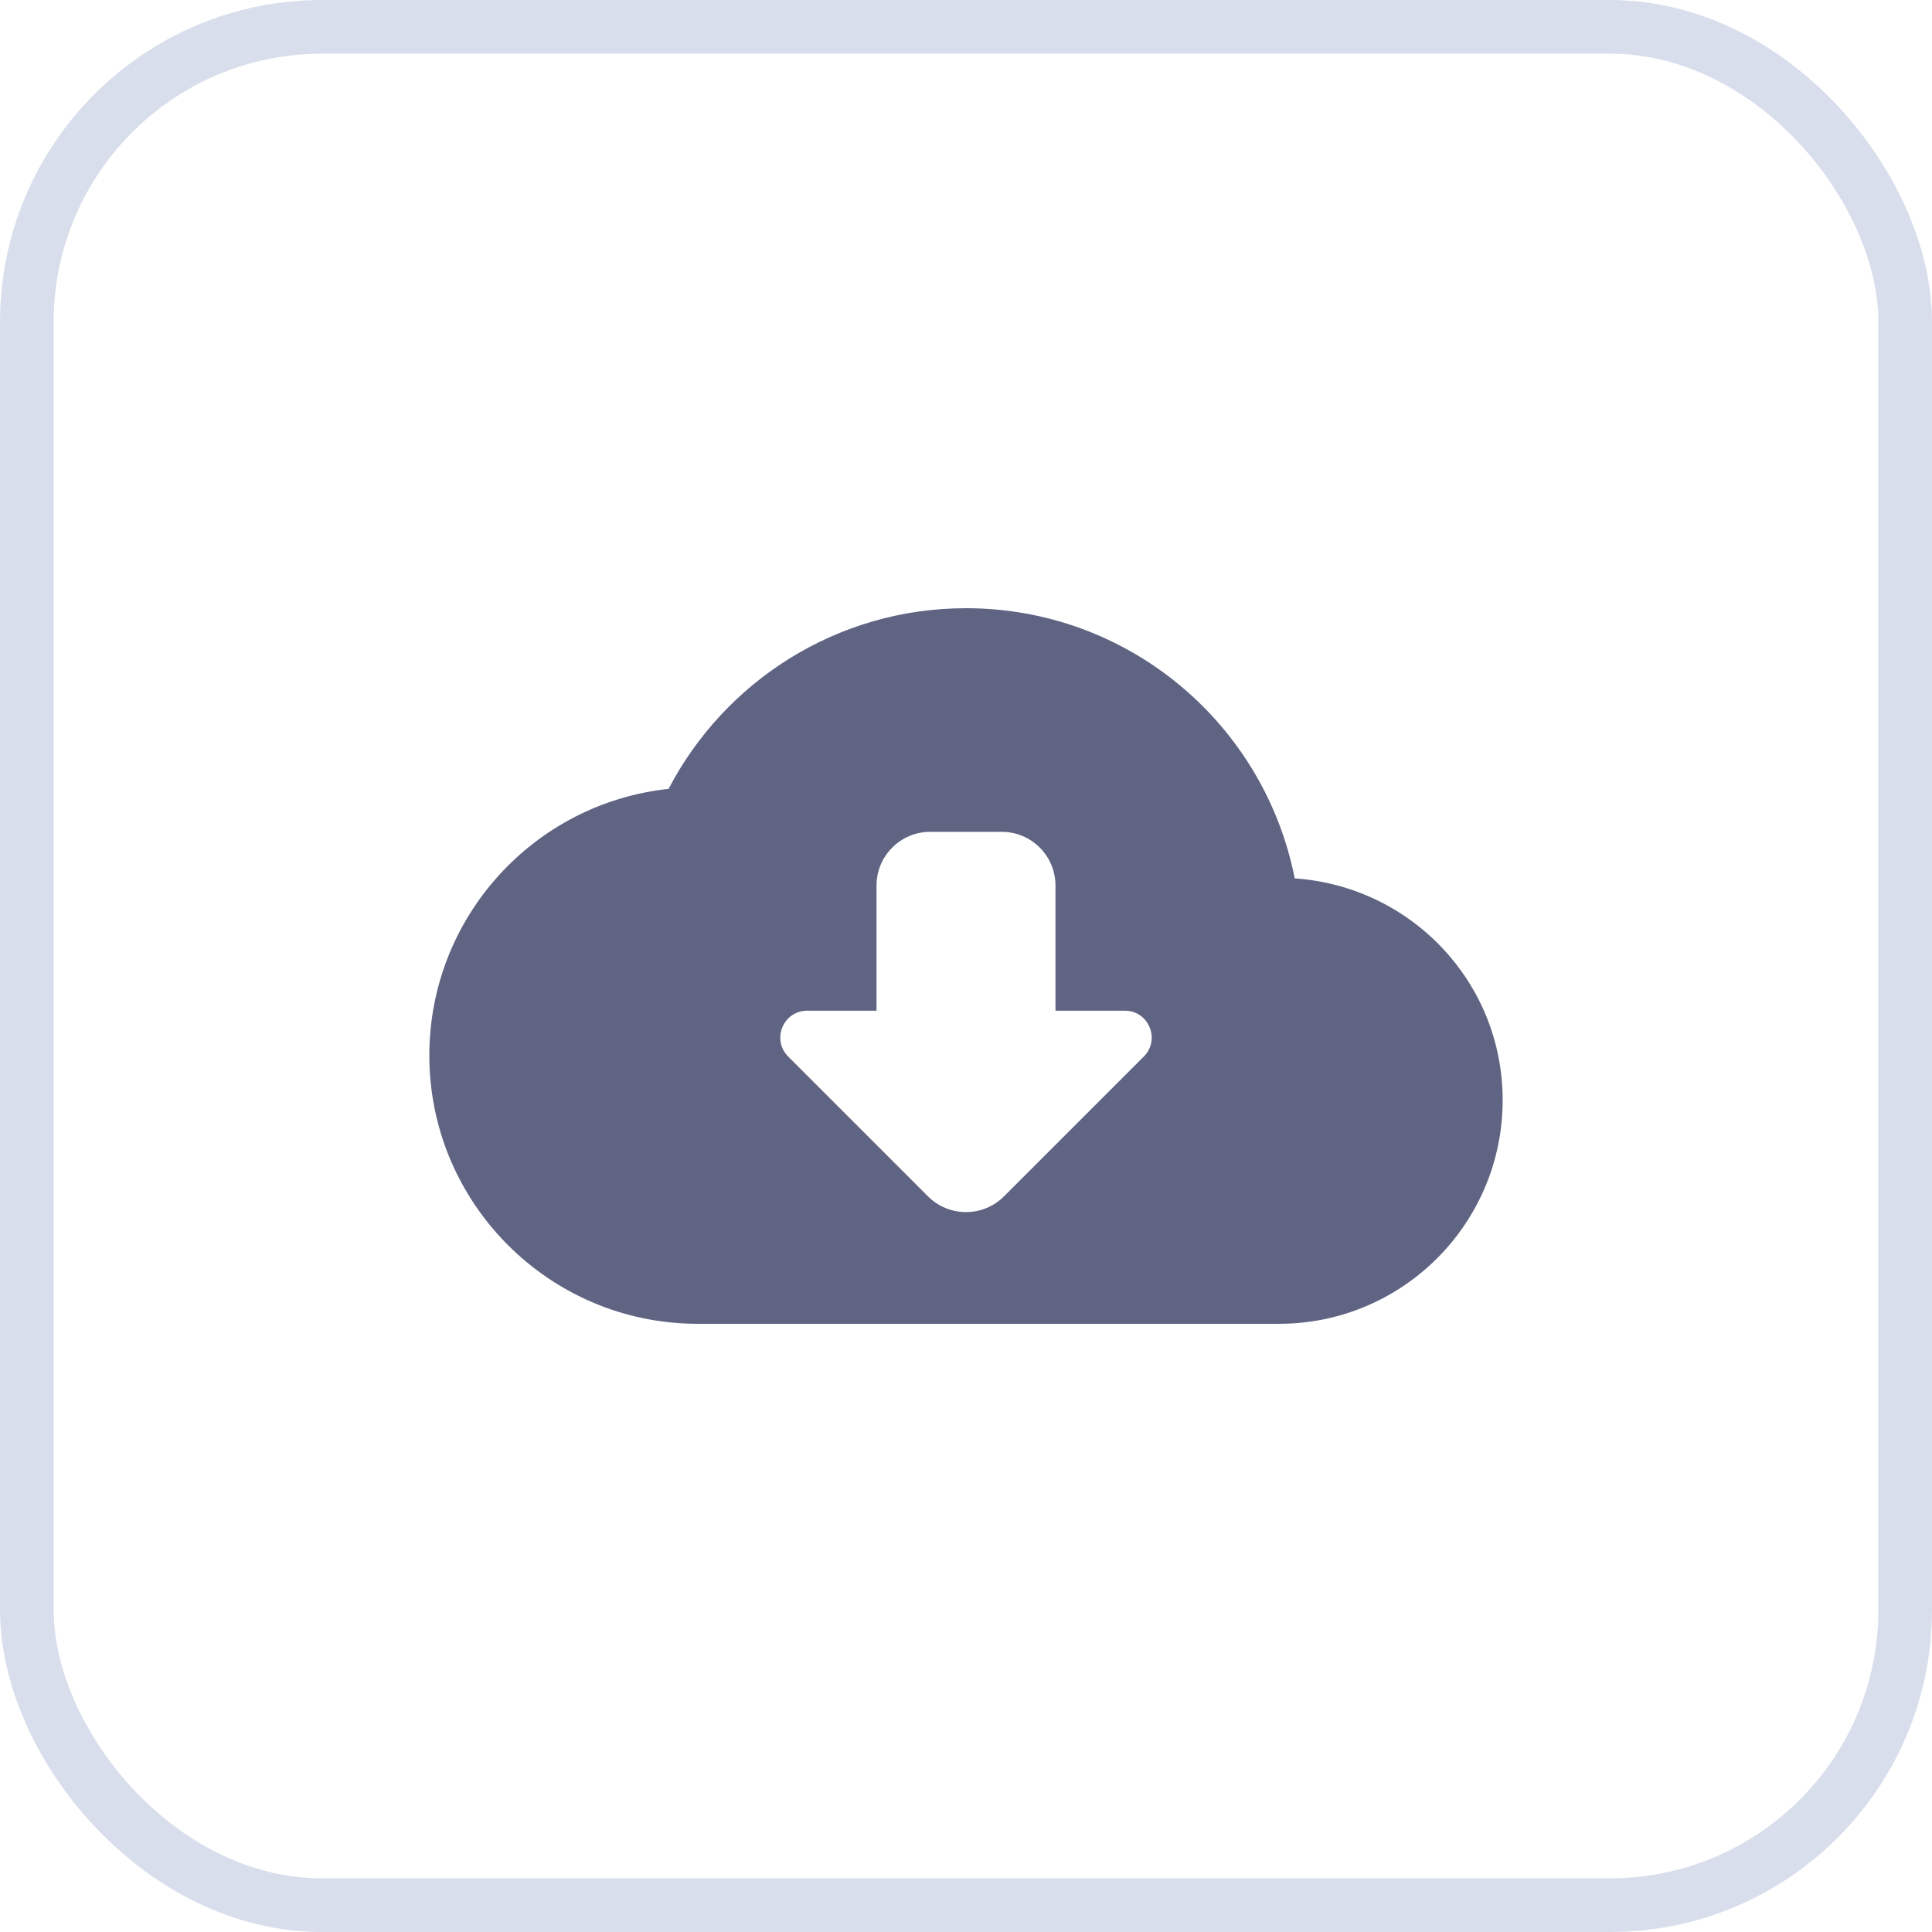 <svg width="36" height="36" viewBox="0 0 36 36" fill="none" xmlns="http://www.w3.org/2000/svg">
<path d="M24.125 16.367C23.558 13.492 21.033 11.333 18 11.333C15.592 11.333 13.5 12.7 12.458 14.7C9.95 14.967 8 17.092 8 19.667C8 22.425 10.242 24.667 13 24.667H23.833C26.133 24.667 28 22.8 28 20.5C28 18.3 26.292 16.517 24.125 16.367ZM20.96 18.833C21.405 18.833 21.628 19.372 21.313 19.687L18.707 22.293C18.317 22.683 17.683 22.683 17.293 22.293L14.687 19.687C14.372 19.372 14.595 18.833 15.04 18.833H16.333V16.5C16.333 15.948 16.781 15.5 17.333 15.5H18.667C19.219 15.5 19.667 15.948 19.667 16.5V18.833H20.96Z" fill="#606483"/>
<rect x="0.5" y="0.5" width="35" height="35" rx="5.5" stroke="#D8DEEB"/>
</svg>
